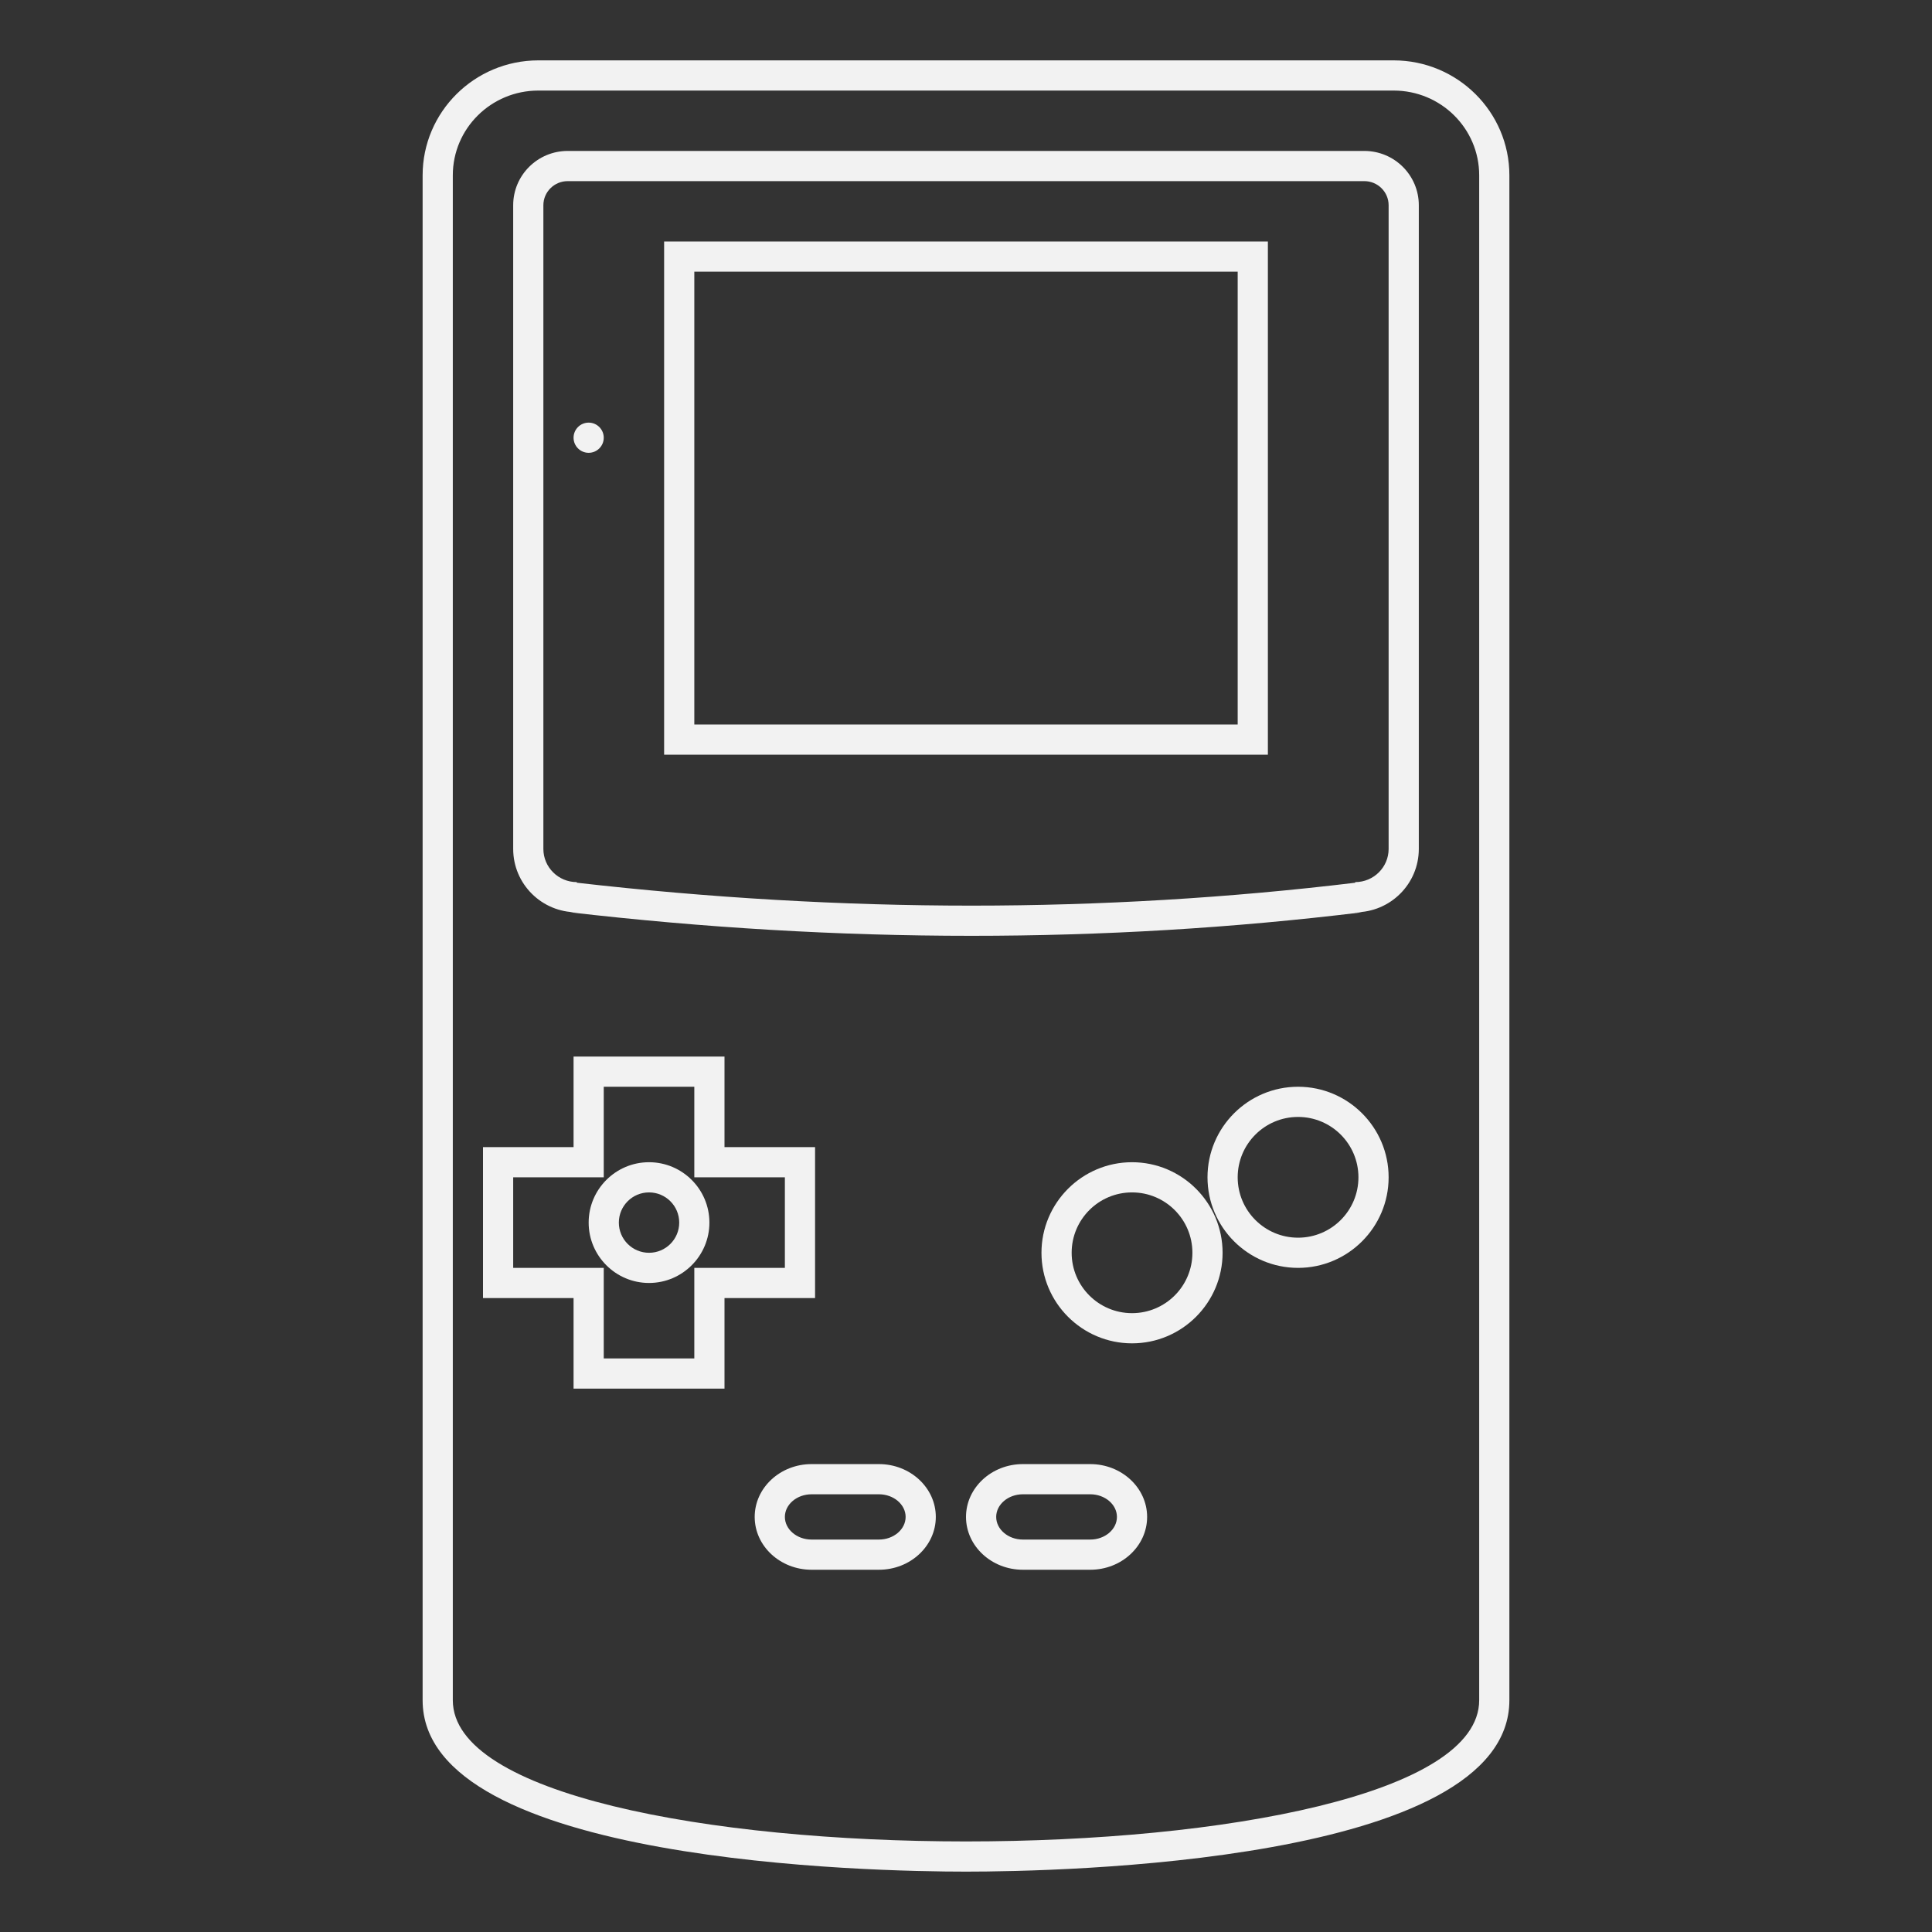 <?xml version="1.0" encoding="UTF-8" standalone="no"?>
<svg
   xmlns:dc="http://purl.org/dc/elements/1.1/"
   xmlns:cc="http://creativecommons.org/ns#"
   xmlns:rdf="http://www.w3.org/1999/02/22-rdf-syntax-ns#"
   xmlns:svg="http://www.w3.org/2000/svg"
   xmlns="http://www.w3.org/2000/svg"
   viewBox="0 0 320 320"
   height="320"
   width="320"
   xml:space="preserve"
   version="1.1"
   id="svg2"><rect x="0" y="0" width="320" height="320" fill="#333333" stroke="none"/><defs
     id="defs6"><clipPath
       id="clipPath16"
       clipPathUnits="userSpaceOnUse"><path
         id="path18"
         d="M 0,256 256,256 256,0 0,0 0,256 Z" /></clipPath></defs><g
     transform="matrix(1.25,0,0,-1.25,0,320)"
     id="g10"><g
       id="g12"><g
         clip-path="url(#clipPath16)"
         id="g14"><g
           transform="translate(196,38.193)"
           id="g20"><path
             id="path22"
             style="fill:#f2f2f2;fill-opacity:1;fill-rule:nonzero;stroke:none"
             d="m 0,0 0,-3.742 0,-3.741 c 0,-12.474 -34,-18.71 -68,-18.71 -34,0 -68,6.236 -68,18.71 l 0,3.741 0,3.742 0,194.581 c 0,6.2 5.074,11.226 11.333,11.226 l 113.334,0 C -5.074,205.807 0,200.781 0,194.581 L 0,0 Z m -11.333,209.807 -113.334,0 c -8.455,0 -15.333,-6.83 -15.333,-15.226 L -140,0 l 0,-3.742 0,-3.741 c 0,-21.616 59.977,-22.71 72,-22.71 12.023,0 72,1.094 72,22.71 L 4,-3.742 4,0 4,194.581 c 0,8.396 -6.879,15.226 -15.333,15.226" /></g><g
           transform="translate(184,146.049)"
           id="g24"><path
             id="path26"
             style="fill:#f2f2f2;fill-opacity:1;fill-rule:nonzero;stroke:none"
             d="M 0,0 0,-2.537 C 0,-4.96 -1.985,-6.932 -4.426,-6.932 l 0,-0.083 c -16.655,-2.013 -33.762,-3.034 -50.851,-3.034 -17.097,0 -34.69,1.022 -52.297,3.037 l 0,0.08 c -2.441,0 -4.426,1.972 -4.426,4.395 l 0,2.537 0,82.755 c 0,1.763 1.445,3.196 3.222,3.196 l 105.555,0 C -1.445,85.951 0,84.518 0,82.755 L 0,0 Z m -3.223,89.951 -105.555,0 c -3.989,0 -7.222,-3.222 -7.222,-7.196 L -116,0 l 0,-2.537 c 0,-4.636 3.772,-8.395 8.426,-8.395 l -0.926,0 c 17.739,-2.048 35.483,-3.117 53.223,-3.117 17.26,0 34.516,1.011 51.777,3.117 l -0.926,0 C 0.228,-10.932 4,-7.173 4,-2.537 L 4,0 4,82.755 c 0,3.974 -3.233,7.196 -7.223,7.196" /></g><path
           id="path28"
           style="fill:#f2f2f2;fill-opacity:1;fill-rule:nonzero;stroke:none"
           d="m 92,220 72,0 0,-60 -72,0 0,60 z m -4,-64 80,0 0,68 -80,0 0,-68 z" /><g
           transform="translate(92,88)"
           id="g30"><path
             id="path32"
             style="fill:#f2f2f2;fill-opacity:1;fill-rule:nonzero;stroke:none"
             d="m 0,0 0,-12 -12,0 0,12 -12,0 0,12 12,0 0,12 L 0,24 0,12 12,12 12,0 0,0 Z m 16,-4 0,4 0,12 0,4 -4,0 -8,0 0,8 0,4 -4,0 -12,0 -4,0 0,-4 0,-8 -8,0 -4,0 0,-4 0,-12 0,-4 4,0 8,0 0,-8 0,-4 4,0 12,0 4,0 0,4 0,8 8,0 4,0 z" /></g><g
           transform="translate(86,90)"
           id="g34"><path
             id="path36"
             style="fill:#f2f2f2;fill-opacity:1;fill-rule:nonzero;stroke:none"
             d="M 0,0 C -2.209,0 -4,1.791 -4,4 -4,6.209 -2.209,8 0,8 2.209,8 4,6.209 4,4 4,1.791 2.209,0 0,0 m 0,12 c -4.411,0 -8,-3.589 -8,-8 0,-4.411 3.589,-8 8,-8 4.411,0 8,3.589 8,8 0,4.411 -3.589,8 -8,8" /></g><g
           transform="translate(150,82)"
           id="g38"><path
             id="path40"
             style="fill:#f2f2f2;fill-opacity:1;fill-rule:nonzero;stroke:none"
             d="m 0,0 c -4.418,0 -8,3.582 -8,8 0,4.418 3.582,8 8,8 C 4.418,16 8,12.418 8,8 8,3.582 4.418,0 0,0 M 0,20 C -6.617,20 -12,14.617 -12,8 -12,1.383 -6.617,-4 0,-4 6.617,-4 12,1.383 12,8 12,14.617 6.617,20 0,20" /></g><g
           transform="translate(172,92)"
           id="g42"><path
             id="path44"
             style="fill:#f2f2f2;fill-opacity:1;fill-rule:nonzero;stroke:none"
             d="m 0,0 c -4.418,0 -8,3.582 -8,8 0,4.418 3.582,8 8,8 C 4.418,16 8,12.418 8,8 8,3.582 4.418,0 0,0 M 0,20 C -6.617,20 -12,14.617 -12,8 -12,1.383 -6.617,-4 0,-4 6.617,-4 12,1.383 12,8 12,14.617 6.617,20 0,20" /></g><g
           transform="translate(116.463,52)"
           id="g46"><path
             id="path48"
             style="fill:#f2f2f2;fill-opacity:1;fill-rule:nonzero;stroke:none"
             d="m 0,0 -8.926,0 c -1.945,0 -3.537,1.35 -3.537,3 0,1.65 1.592,3 3.537,3 L 0,6 C 1.945,6 3.537,4.65 3.537,3 3.537,1.35 1.945,0 0,0 m 0,10 -8.926,0 c -4.156,0 -7.537,-3.141 -7.537,-7 0,-3.859 3.381,-7 7.537,-7 L 0,-4 c 4.156,0 7.537,3.141 7.537,7 0,3.859 -3.381,7 -7.537,7" /></g><g
           transform="translate(144.463,52)"
           id="g50"><path
             id="path52"
             style="fill:#f2f2f2;fill-opacity:1;fill-rule:nonzero;stroke:none"
             d="m 0,0 -8.926,0 c -1.945,0 -3.537,1.35 -3.537,3 0,1.65 1.592,3 3.537,3 L 0,6 C 1.945,6 3.537,4.65 3.537,3 3.537,1.35 1.945,0 0,0 m 0,10 -8.926,0 c -4.156,0 -7.537,-3.141 -7.537,-7 0,-3.859 3.381,-7 7.537,-7 L 0,-4 c 4.156,0 7.537,3.141 7.537,7 0,3.859 -3.381,7 -7.537,7" /></g><g
           transform="translate(78,200)"
           id="g54"><path
             id="path56"
             style="fill:#f2f2f2;fill-opacity:1;fill-rule:nonzero;stroke:none"
             d="m 0,0 c -1.104,0 -2,-0.896 -2,-2 0,-1.104 0.896,-2 2,-2 1.104,0 2,0.896 2,2 0,1.104 -0.896,2 -2,2" /></g></g></g></g></svg>